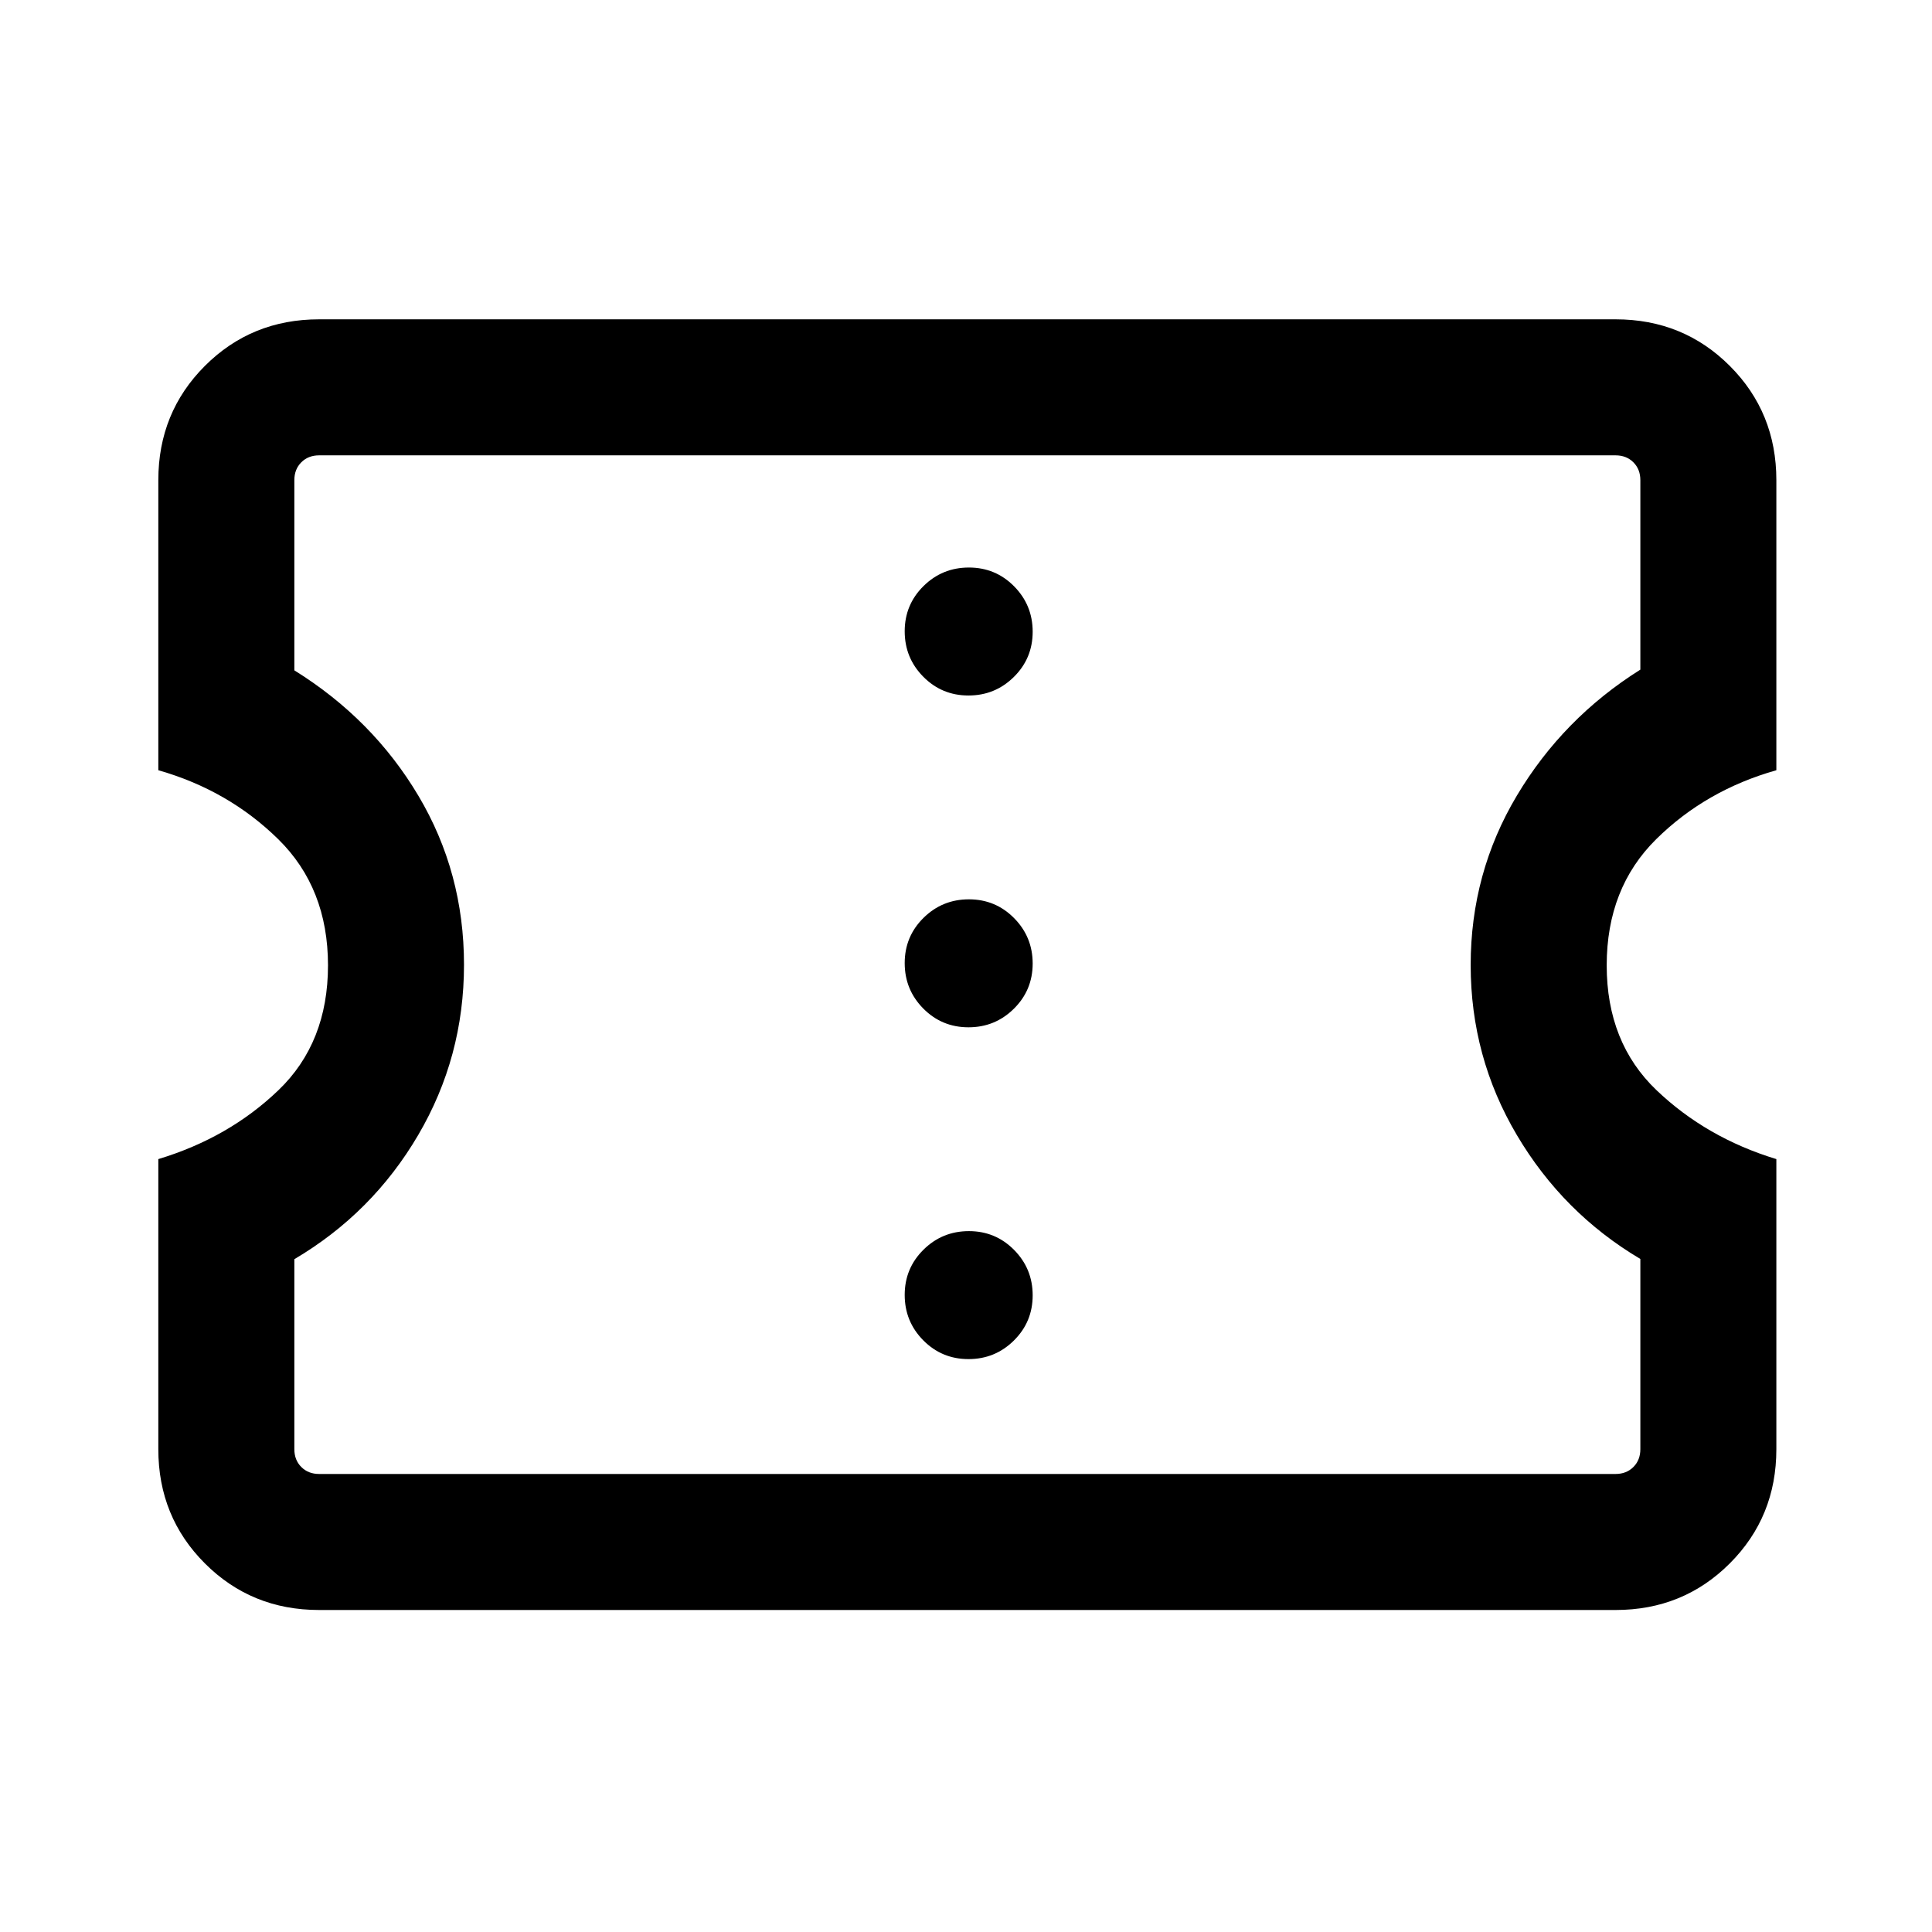 <svg xmlns="http://www.w3.org/2000/svg" height="40" viewBox="0 -960 960 960" width="40"><path d="M481.23-284.67q13.23 0 22.56-9.23 9.34-9.23 9.34-22.46t-9.23-22.56q-9.23-9.34-22.46-9.34t-22.57 9.23q-9.33 9.23-9.33 22.46 0 13.24 9.23 22.57t22.46 9.33Zm0-164.87q13.23 0 22.56-9.23 9.34-9.23 9.34-22.46t-9.23-22.56q-9.23-9.34-22.46-9.34t-22.57 9.23q-9.33 9.23-9.33 22.46t9.23 22.57q9.23 9.33 22.46 9.33Zm0-164.87q13.23 0 22.56-9.23 9.34-9.23 9.34-22.46t-9.23-22.57q-9.23-9.33-22.46-9.33t-22.57 9.23q-9.33 9.23-9.33 22.46t9.23 22.57q9.23 9.33 22.46 9.33ZM802.77-160h-644.2q-33.61 0-56.76-23.15-23.14-23.14-23.14-56.75v-144.15q35.05-10.59 59.68-34.23 24.63-23.64 24.63-62.05t-24.77-62.72q-24.77-24.31-59.54-34.23v-144.15q0-33.61 23.14-56.76 23.15-23.14 56.76-23.14h644.2q33.61 0 56.75 23.14 23.14 23.15 23.14 56.76v144.15q-35.05 9.92-59.67 34.23-24.63 24.31-24.63 62.72t24.76 62.05q24.77 23.64 59.54 34.23v144.15q0 33.61-23.14 56.75Q836.38-160 802.77-160Zm0-67.59q5.38 0 8.85-3.46 3.46-3.46 3.46-8.85v-94.53q-38.41-22.78-61.36-61.56-22.95-38.78-22.95-84.49 0-45.71 22.95-84.18 22.95-38.47 61.36-62.6v-94.17q0-5.39-3.46-8.85-3.47-3.46-8.85-3.46h-644.2q-5.39 0-8.85 3.46t-3.46 8.85v94.52q39 24.24 61.65 62.34 22.65 38.09 22.65 83.94 0 45.86-22.77 84.64-22.76 38.78-61.53 61.68v94.41q0 5.39 3.46 8.85t8.85 3.46h644.2ZM481-481Z"/></svg>